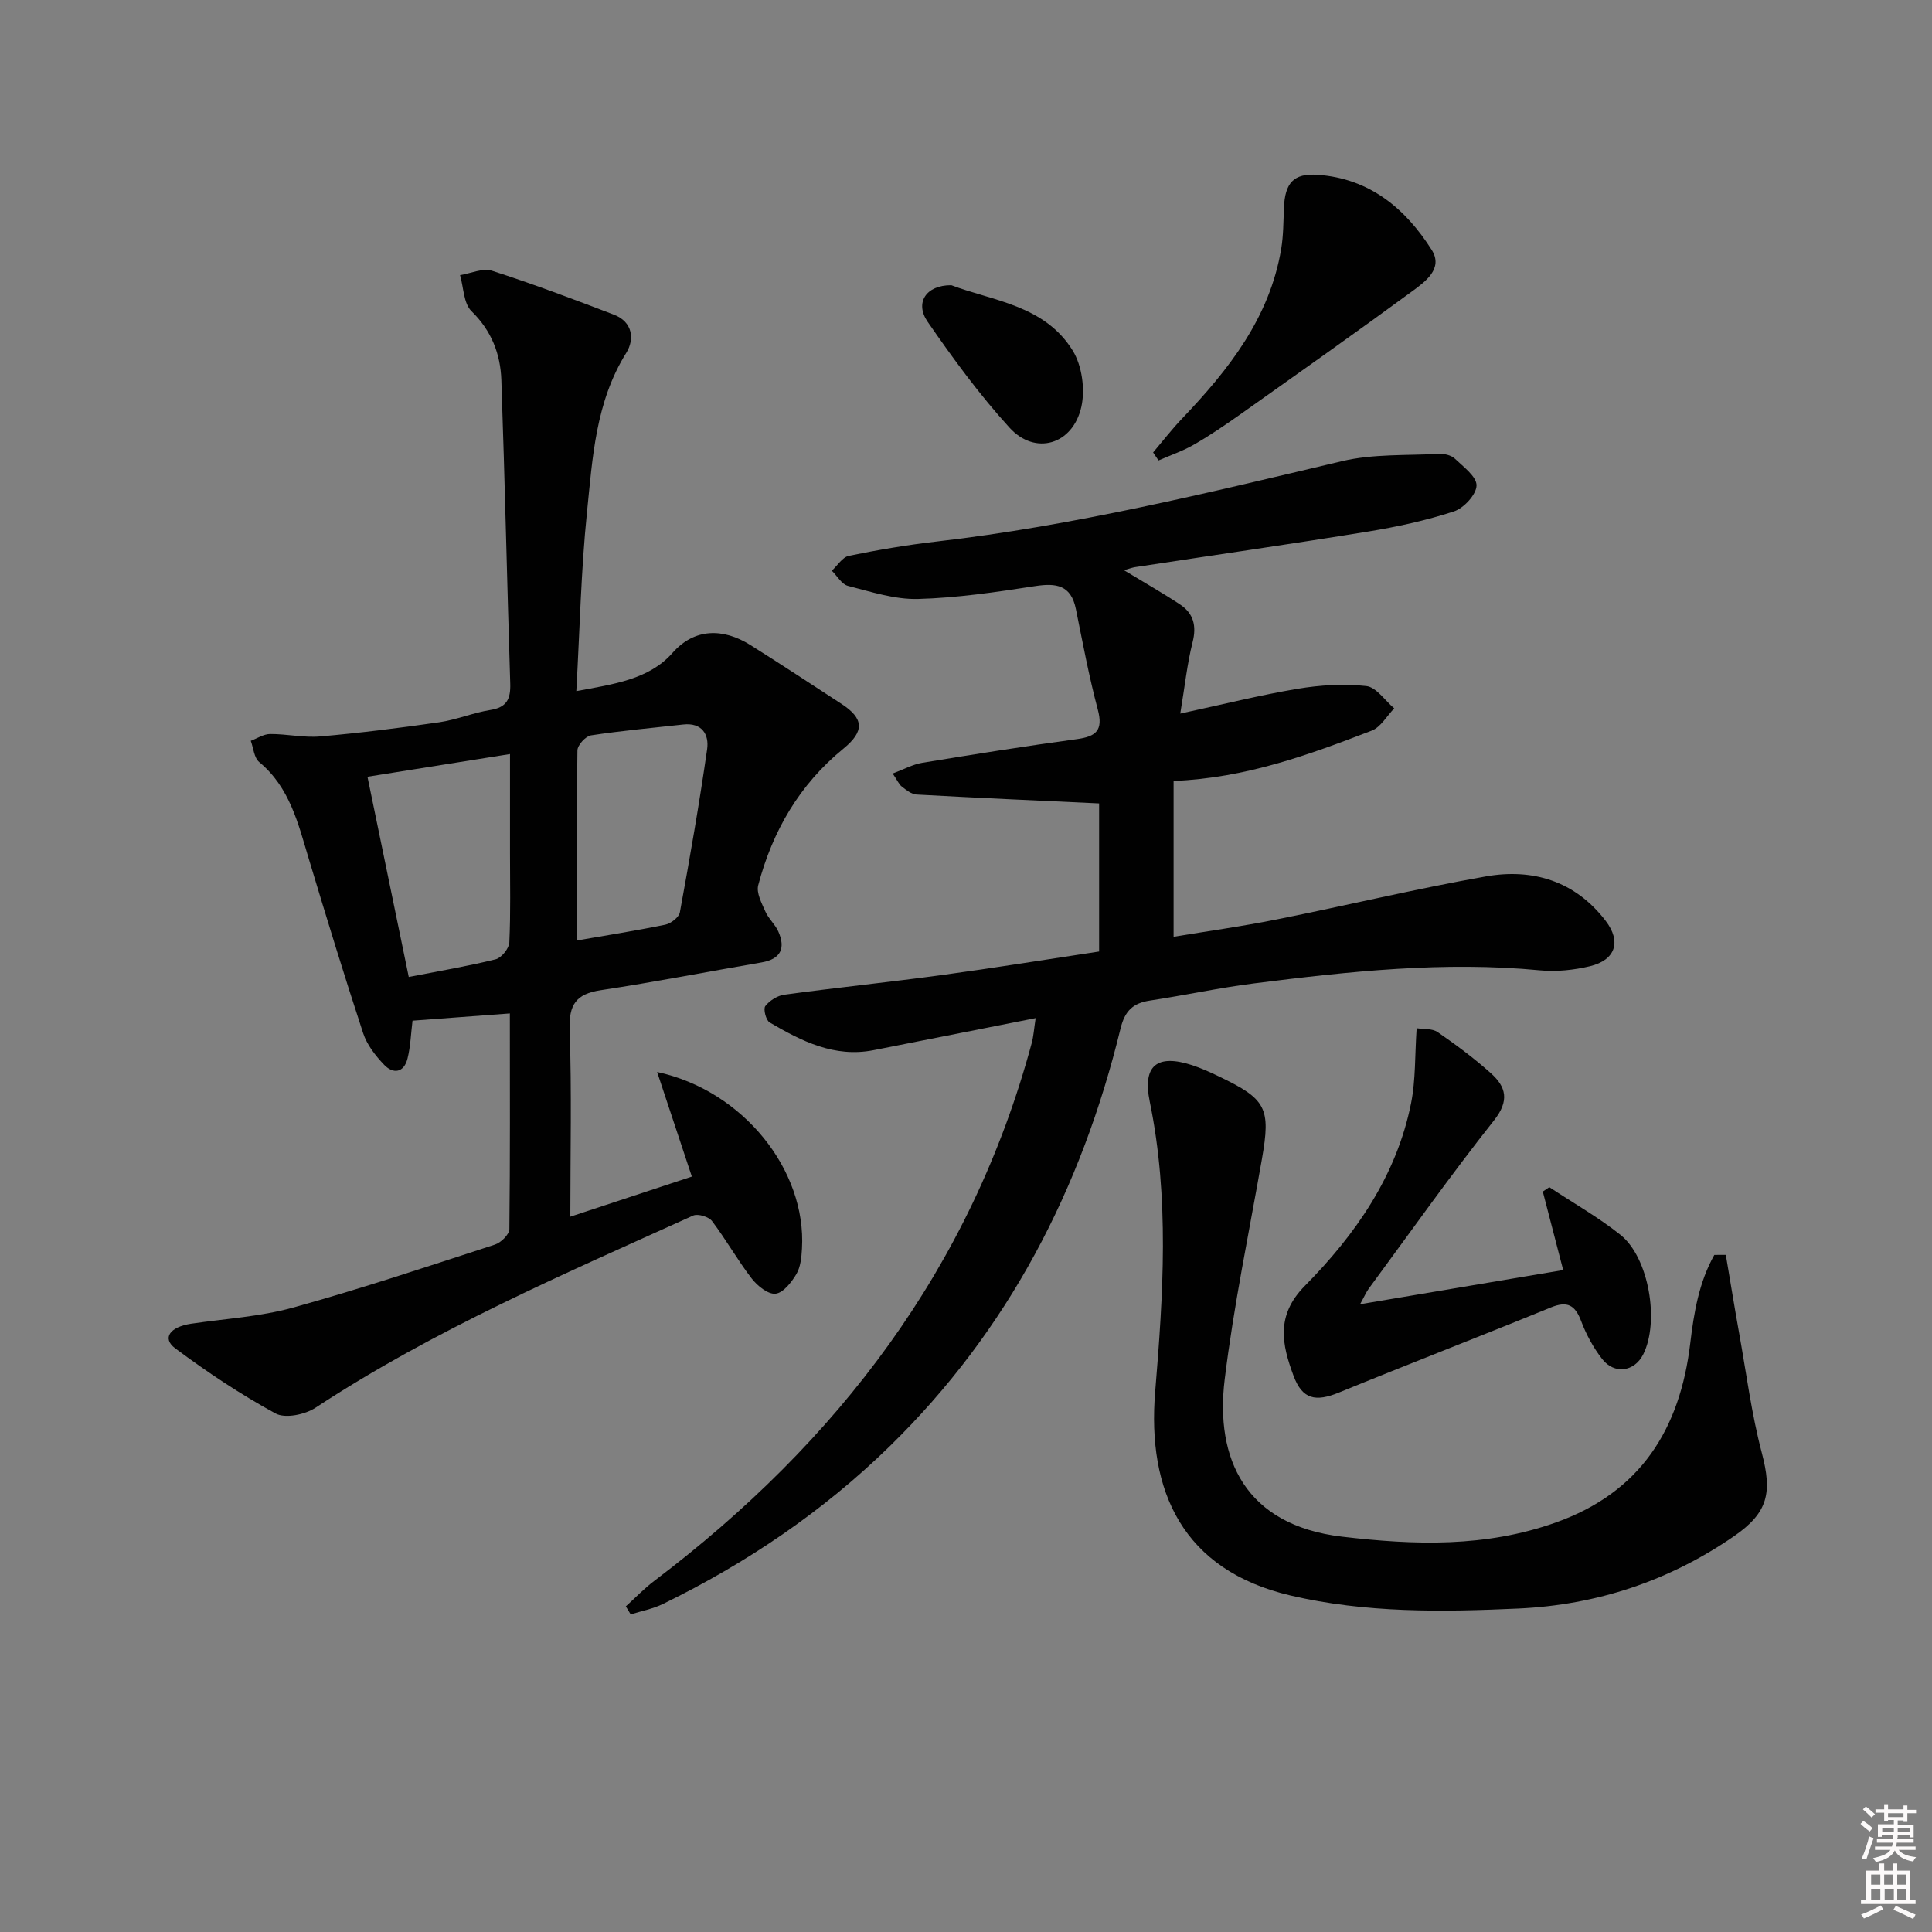 <svg enable-background="new 0 0 400 400" viewBox="0 0 400 400" xmlns="http://www.w3.org/2000/svg"><rect x="0" y="0" width="400" height="400" fill="#808080" stroke="none"/><path d="m385.2 377.6.6-.6c.6.4 1.3.9 1.9 1.5l-.6.7c-.8-.6-1.4-1.1-1.9-1.6zm.3 7.1c.6-1.4 1.1-2.9 1.5-4.5.3.1.6.3.9.4-.5 1.4-1 2.9-1.5 4.4l-.9-.2zm.2-10.1.6-.6c.7.5 1.3 1.1 1.9 1.6l-.7.7c-.6-.6-1.2-1.2-1.8-1.7zm8.4-.8h.8v.9h1.8v.7h-1.8v1.8h-.8v-.3h-1.2v.9h3.3v2.6h-.8v-.4h-2.5c0 .3 0 .6-.1.8h3.4v.7h-3.5c0 .3-.1.6-.1.8h4v.7h-3.5c.7.9 1.9 1.3 3.6 1.5-.2.2-.4.5-.6.9-1.9-.3-3.2-1.1-3.8-2.3-.5 1.1-1.8 2-3.9 2.4-.2-.3-.4-.5-.6-.8 1.9-.4 3.1-.9 3.6-1.7h-3.2v-.7h3.5c.1-.2.1-.5.2-.8h-3.3v-.7h3.4c0-.2 0-.5 0-.8h-2.4v.3h-.8v-2.6h3.3v-.9h-1.2v.3h-.8v-1.8h-1.8v-.7h1.8v-.9h.8v.9h3.2zm-4.4 5.5h2.4c0-.3 0-.6 0-.9h-2.4zm1.2-3.1h3.2v-.8h-3.2zm4.4 2.2h-2.4v.9h2.5v-.9z" fill="#fcfafa"/><path d="m389.2 385.8h.9v1.5h1.8v-1.5h.9v1.5h2.7v6h1.1v.9h-11.3v-.9h1.1v-6h2.7v-1.5zm.2 8.7.5.8c-1.2.6-2.5 1.3-4 1.9-.2-.3-.3-.6-.6-.8 1.6-.6 3-1.3 4.1-1.9zm-2-4.3h1.9v-2.1h-1.9zm0 3.1h1.9v-2.2h-1.9zm2.7-3.1h1.9v-2.1h-1.9zm.1 3.1h1.9v-2.2h-1.9zm2.3 1.3c1.4.6 2.7 1.2 4.1 1.8l-.5.9c-1.5-.7-2.8-1.4-4.1-1.9zm2.2-6.5h-1.9v2.1h1.9zm-1.9 5.2h1.9v-2.2h-1.9z" fill="#fcfafa"/><g fill="#010101"><path d="m105.56 209.82c-7.27.54-13.7 1.02-20.15 1.5-.34 2.71-.41 5.35-1.04 7.84-.73 2.92-2.92 3.29-4.83 1.3-1.8-1.88-3.57-4.15-4.36-6.57-3.93-11.96-7.61-24-11.24-36.05-2.21-7.32-3.92-14.8-10.27-20.06-1.07-.88-1.19-2.9-1.75-4.4 1.33-.5 2.66-1.4 4-1.41 3.47-.02 6.99.8 10.42.5 8.22-.72 16.42-1.75 24.59-2.93 3.58-.52 7.03-1.98 10.61-2.55 3.41-.54 4.2-2.31 4.1-5.46-.66-20.95-1.11-41.91-1.84-62.85-.19-5.41-2.04-10.21-6.18-14.25-1.65-1.61-1.63-4.93-2.37-7.47 2.23-.35 4.72-1.52 6.63-.9 8.51 2.74 16.88 5.9 25.24 9.1 3.87 1.48 4.3 5.08 2.54 7.9-6.37 10.2-6.98 21.75-8.14 33.08-1.23 12.02-1.48 24.14-2.2 36.95 7.65-1.44 15.04-2.37 19.93-7.93 4.54-5.15 10.49-5.13 16.08-1.63 6.34 3.97 12.58 8.1 18.86 12.18 4.68 3.04 4.85 5.68.42 9.3-9.11 7.43-14.68 17.08-17.63 28.27-.42 1.59.72 3.71 1.48 5.44.65 1.48 2.02 2.65 2.68 4.13 1.55 3.49.51 5.73-3.47 6.41-11.1 1.9-22.16 4.07-33.3 5.75-5.11.77-6.61 2.99-6.43 8.17.44 12.76.14 25.54.14 38.72 7.57-2.5 16.09-5.31 25.16-8.3-2.4-7.23-4.69-14.13-7.19-21.66 17.86 3.86 30.93 20.35 29.99 36.57-.1 1.8-.29 3.81-1.16 5.28-1.01 1.7-2.72 3.89-4.32 4.06-1.55.16-3.77-1.64-4.94-3.16-2.93-3.81-5.3-8.05-8.2-11.88-.68-.9-2.93-1.58-3.91-1.14-26.65 12.07-53.57 23.61-78.16 39.77-2.18 1.44-6.3 2.3-8.31 1.2-7.23-3.94-14.15-8.55-20.76-13.48-2.78-2.07-1.14-4.44 3.31-5.1 7.05-1.04 14.27-1.45 21.09-3.34 14.06-3.89 27.91-8.53 41.79-13.04 1.26-.41 2.98-2.1 2.99-3.21.17-14.63.1-29.27.1-44.65zm-20.93-7.55c6.38-1.25 12.25-2.23 18-3.66 1.2-.3 2.76-2.24 2.82-3.49.29-6.15.14-12.32.14-18.48 0-6.76 0-13.52 0-20.52-10.24 1.63-19.79 3.15-29.51 4.7 2.86 13.84 5.69 27.59 8.55 41.45zm34.79-7.55c5.63-.98 12-1.98 18.31-3.27 1.17-.24 2.84-1.53 3.03-2.56 2.06-11.22 4.02-22.46 5.64-33.75.44-3.07-1.06-5.57-4.94-5.14-6.37.71-12.77 1.28-19.1 2.25-1.11.17-2.8 2.02-2.81 3.12-.2 13.08-.13 26.16-.13 39.35z"/><path d="m232.71 118.06c4.27 2.59 8.02 4.71 11.61 7.09 2.78 1.85 3.46 4.42 2.59 7.83-1.12 4.43-1.59 9.02-2.55 14.76 8.87-1.91 16.52-3.83 24.27-5.13 4.67-.78 9.57-1.08 14.25-.57 2.07.23 3.86 3 5.78 4.62-1.54 1.58-2.79 3.89-4.66 4.61-13 5-26.09 9.82-41.02 10.42v32.26c6.75-1.12 14.04-2.13 21.24-3.57 14.48-2.89 28.85-6.35 43.38-8.92 9.76-1.73 18.54.96 24.84 9.2 3.28 4.29 2.04 8.1-3.24 9.38-3.33.8-6.94 1.18-10.33.86-19.86-1.91-39.52.21-59.16 2.69-7.24.91-14.39 2.47-21.6 3.56-3.51.53-5.21 2.1-6.11 5.78-8.08 33.15-23.21 62.5-47.82 86.53-13.81 13.48-29.6 24.17-46.92 32.62-2.08 1.02-4.45 1.46-6.68 2.16-.34-.55-.68-1.11-1.01-1.66 1.97-1.78 3.81-3.71 5.92-5.3 37.97-28.75 65.57-64.77 78.12-111.34.37-1.38.46-2.84.81-5.15-11.58 2.29-22.58 4.48-33.58 6.64-8.08 1.58-14.89-1.87-21.5-5.75-.76-.45-1.35-2.8-.89-3.38.89-1.15 2.52-2.17 3.96-2.37 10.85-1.46 21.76-2.59 32.61-4.06 10.83-1.47 21.62-3.22 32.54-4.87 0-10.88 0-21.31 0-30.66-12.83-.6-25.33-1.15-37.82-1.84-1.04-.06-2.11-.94-3.02-1.64-.6-.46-.92-1.28-1.9-2.71 2.33-.87 4.17-1.9 6.13-2.22 10.64-1.75 21.3-3.45 31.99-4.9 3.99-.54 5.5-1.81 4.35-6.11-1.83-6.86-3.13-13.86-4.54-20.83-1.01-4.97-4.06-5.42-8.46-4.74-8.03 1.24-16.13 2.44-24.22 2.66-4.82.13-9.74-1.49-14.51-2.71-1.3-.33-2.23-2.06-3.34-3.14 1.17-1.07 2.2-2.81 3.53-3.08 6-1.23 12.06-2.26 18.15-2.96 28.44-3.28 56.16-10.07 83.94-16.64 6.46-1.53 13.38-1.15 20.1-1.51 1.09-.06 2.51.28 3.26.98 1.78 1.69 4.55 3.74 4.5 5.58-.05 1.89-2.65 4.69-4.7 5.36-5.8 1.89-11.83 3.2-17.86 4.18-15.89 2.58-31.82 4.86-47.73 7.29-.82.07-1.58.38-2.7.7z"/><path d="m357.31 259.81c.92 5.4 1.79 10.81 2.76 16.21 1.49 8.29 2.56 16.69 4.7 24.81 2.14 8.14 1.36 12.3-5.7 17.18-13.45 9.29-28.44 14.28-44.74 15.02-15.79.72-31.57.94-47.13-2.7-22.35-5.23-29.74-21.65-28.03-42.22 1.66-20.03 2.98-40.1-1.13-60.05-1.53-7.41 1.47-9.92 8.8-7.52 1.88.62 3.71 1.45 5.5 2.31 9.88 4.72 10.78 6.54 8.92 17.16-2.66 15.18-5.83 30.3-7.7 45.58-2.01 16.41 4.24 30.2 24.3 32.56 15.05 1.77 29.7 2.24 44.22-2.92 17.59-6.25 25.76-19.37 27.87-37.14.76-6.37 1.82-12.65 4.98-18.27.78-.02 1.58-.01 2.38-.01z"/><path d="m320.77 245.79c4.94 3.27 10.14 6.21 14.75 9.89 5.89 4.72 8.1 17.98 4.68 24.75-1.81 3.58-5.97 4.19-8.5.93-1.8-2.32-3.28-5.03-4.32-7.79-1.26-3.35-2.84-4.29-6.31-2.87-14.59 5.97-29.29 11.65-43.87 17.62-4.8 1.96-7.55 1.43-9.37-3.43-2.41-6.47-3.76-12.51 2.32-18.66 10.48-10.61 19-22.8 22-37.84.96-4.82.77-9.88 1.15-15.51 1.44.23 3.23.03 4.34.8 3.82 2.64 7.59 5.43 11.04 8.53 3.15 2.83 3.87 5.67.64 9.75-8.98 11.34-17.34 23.17-25.92 34.82-.55.75-.92 1.64-1.81 3.25 14.45-2.43 28.08-4.73 42.05-7.08-1.52-5.86-2.87-11.05-4.22-16.25.47-.31.91-.61 1.35-.91z"/><path d="m238.74 93.68c1.99-2.35 3.88-4.8 6-7.02 9.63-10.1 18.13-20.85 20.52-35.14.46-2.77.45-5.62.56-8.44.21-5.22 2.01-7.23 6.96-6.89 10.74.74 18.21 6.96 23.65 15.57 2.43 3.85-1.35 6.56-4.03 8.53-11.76 8.63-23.68 17.04-35.58 25.48-3.11 2.2-6.28 4.36-9.58 6.26-2.32 1.34-4.91 2.22-7.38 3.3-.38-.55-.75-1.1-1.12-1.65z"/><path d="m196.96 59.05c8.45 3.22 19.3 4.09 25.13 13.53 1.93 3.13 2.6 8.04 1.79 11.66-1.77 7.85-9.56 10.13-14.86 4.32-6.21-6.81-11.7-14.32-16.95-21.92-2.71-3.91-.4-7.62 4.89-7.59z"/></g></svg>